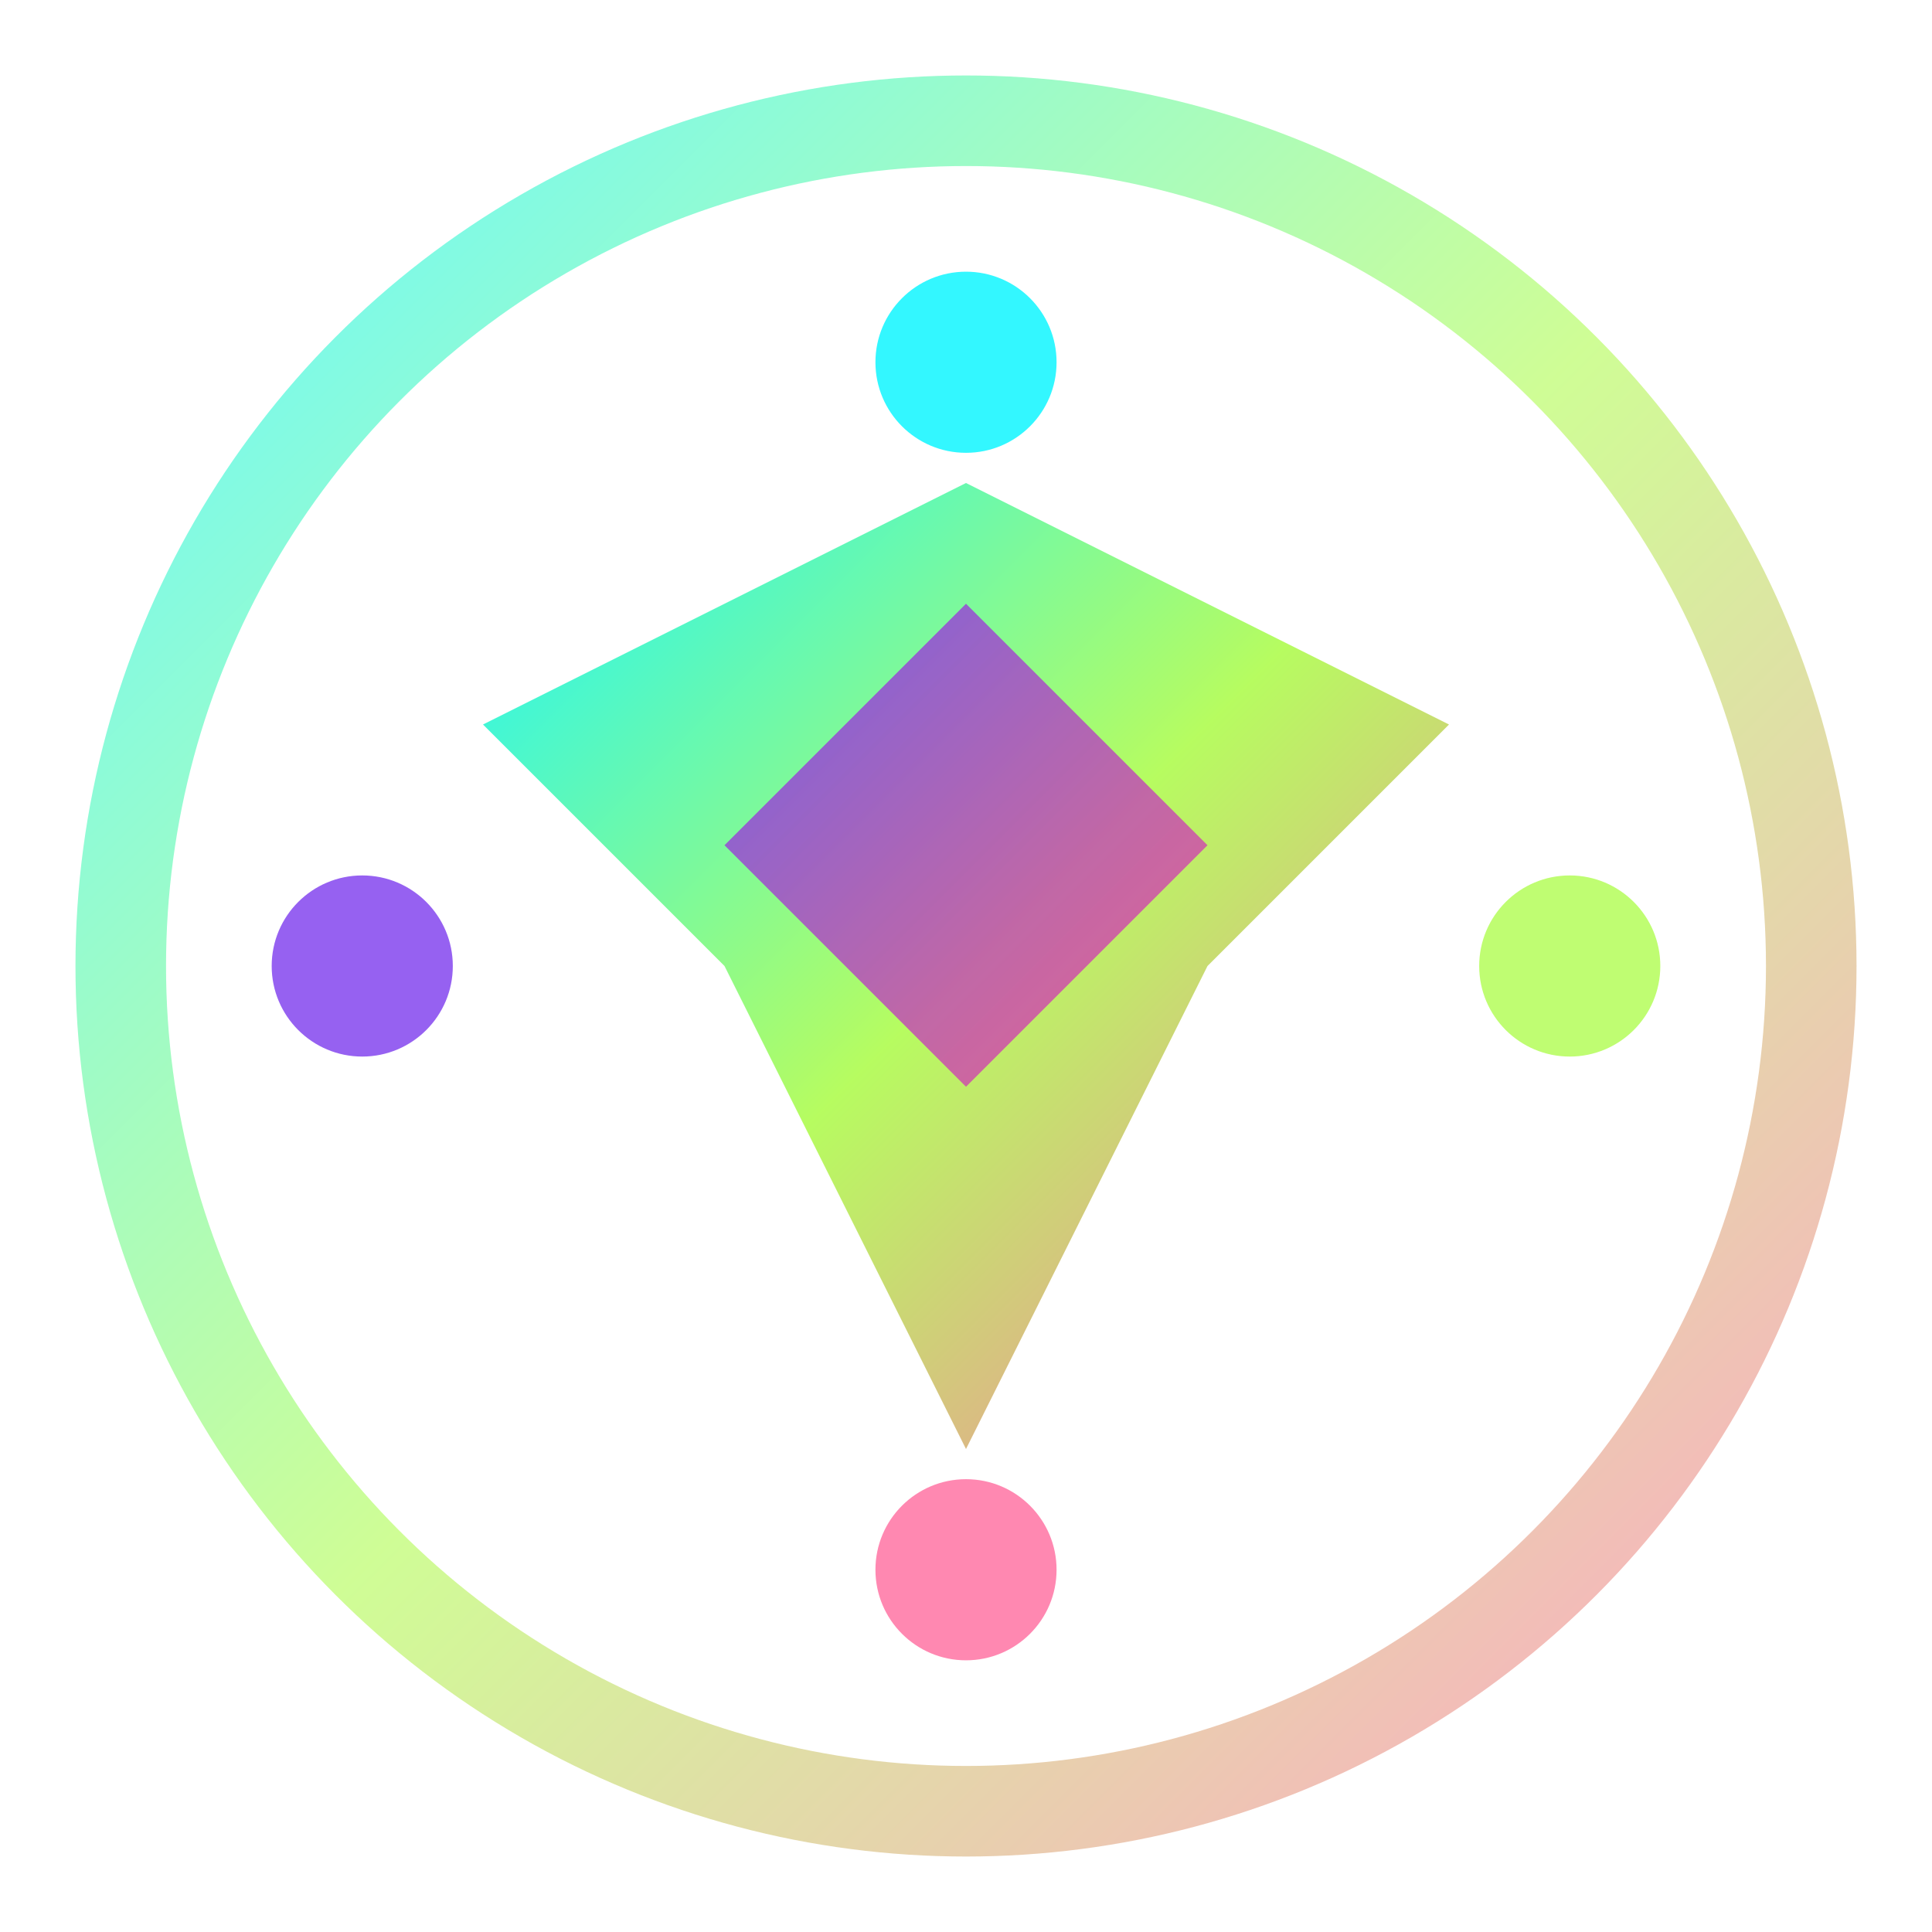 <svg width="32" height="32" viewBox="0 0 32 32" fill="none" xmlns="http://www.w3.org/2000/svg">
  <defs>
    <linearGradient id="primaryGradient" x1="0%" y1="0%" x2="100%" y2="100%">
      <stop offset="0%" style="stop-color:#00F5FF;stop-opacity:1" />
      <stop offset="50%" style="stop-color:#AFFC4F;stop-opacity:1" />
      <stop offset="100%" style="stop-color:#FF6B9D;stop-opacity:1" />
    </linearGradient>
    <linearGradient id="accentGradient" x1="0%" y1="0%" x2="100%" y2="100%">
      <stop offset="0%" style="stop-color:#7C3AED;stop-opacity:0.8" />
      <stop offset="100%" style="stop-color:#EC4899;stop-opacity:0.8" />
    </linearGradient>
    <filter id="glow" x="-50%" y="-50%" width="200%" height="200%">
      <feGaussianBlur stdDeviation="2" result="coloredBlur"/>
      <feMerge> 
        <feMergeNode in="coloredBlur"/>
        <feMergeNode in="SourceGraphic"/>
      </feMerge>
    </filter>
  </defs>
  
  <!-- Outer ring with gradient -->
  <circle cx="16" cy="16" r="14" stroke="url(#primaryGradient)" stroke-width="1.5" fill="none" opacity="0.6"/>
  
  <!-- Inner geometric pattern -->
  <path d="M8 12 L16 8 L24 12 L20 16 L16 24 L12 16 Z" fill="url(#primaryGradient)" opacity="0.9"/>
  
  <!-- Central diamond -->
  <path d="M16 10 L20 14 L16 18 L12 14 Z" fill="url(#accentGradient)" filter="url(#glow)"/>
  
  <!-- Accent dots -->
  <circle cx="16" cy="6" r="1.5" fill="#00F5FF" opacity="0.8"/>
  <circle cx="26" cy="16" r="1.5" fill="#AFFC4F" opacity="0.8"/>
  <circle cx="16" cy="26" r="1.5" fill="#FF6B9D" opacity="0.8"/>
  <circle cx="6" cy="16" r="1.5" fill="#7C3AED" opacity="0.8"/>
</svg>